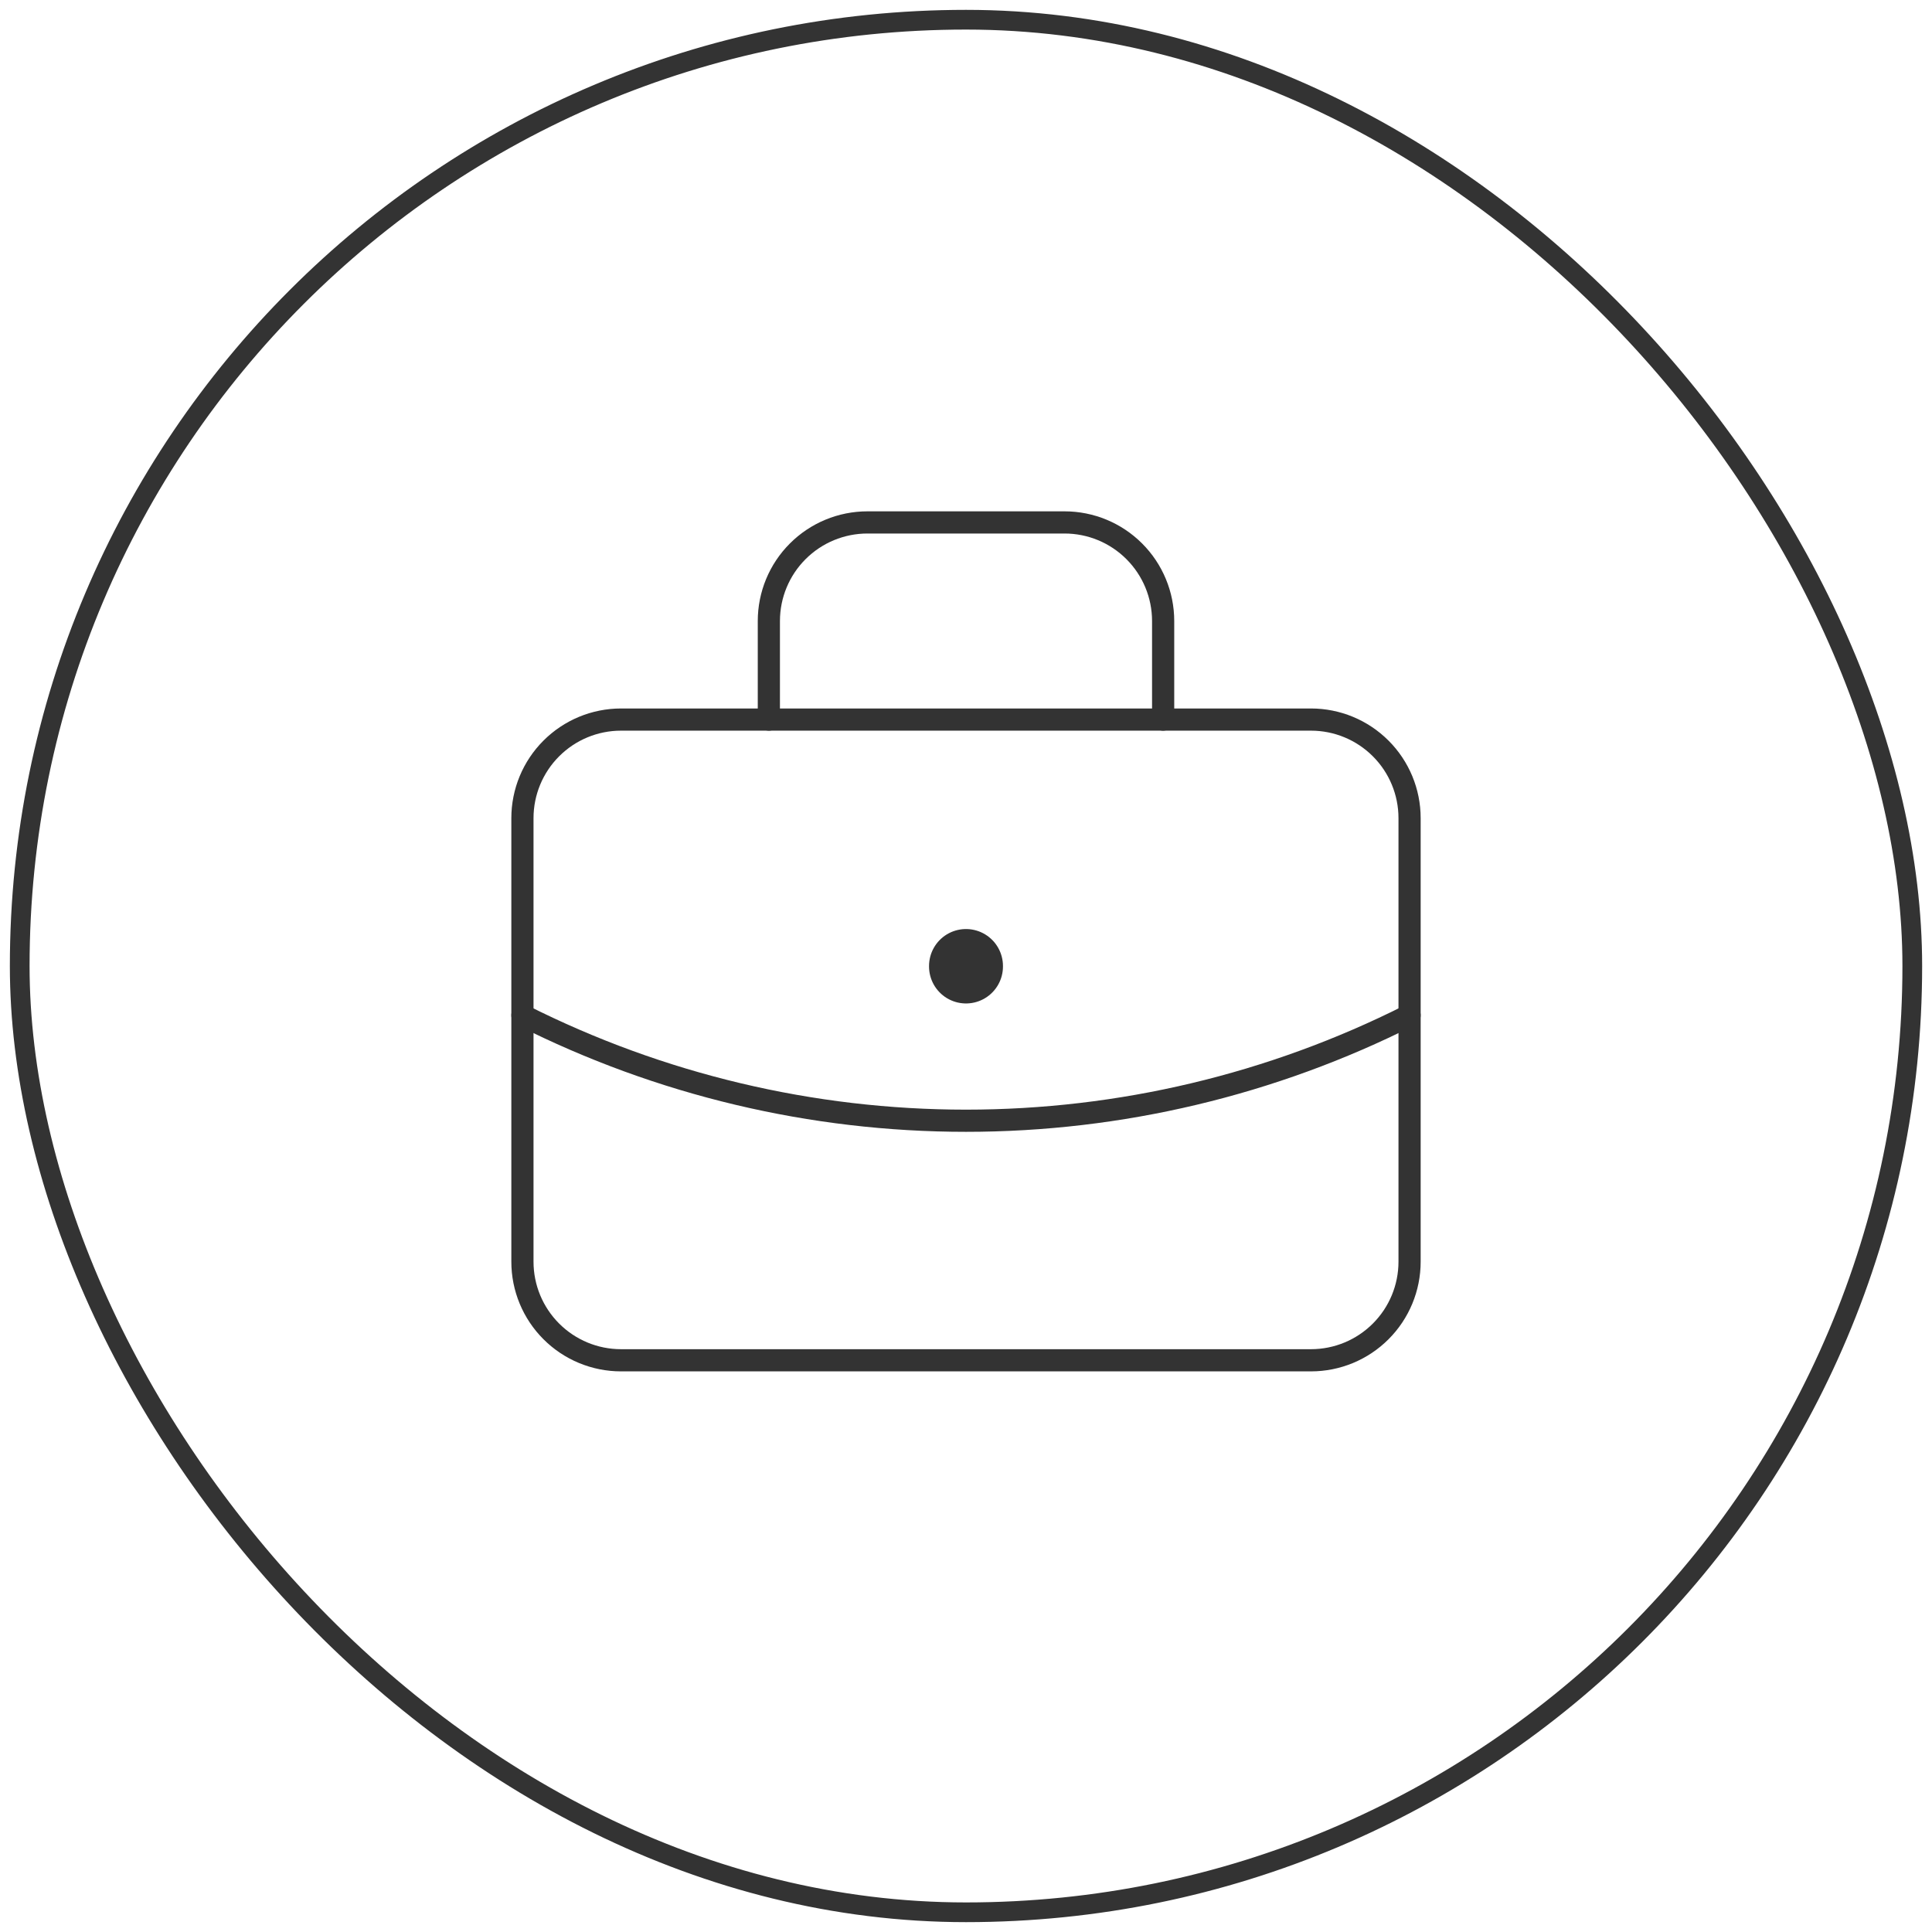 <svg width="100%" height="100%" preserveAspectRatio="xMidYMid meet" viewBox="0 0 98 98" fill="none" xmlns="http://www.w3.org/2000/svg">
<rect x="1" y="1" width="96" height="96" rx="48" stroke="#333333"/>
<g clip-path="url(#clip0_27_121)">
<path d="M26.5 41.5C26.5 40.174 27.027 38.902 27.965 37.965C28.902 37.027 30.174 36.5 31.5 36.5H66.5C67.826 36.5 69.098 37.027 70.035 37.965C70.973 38.902 71.5 40.174 71.5 41.5V64C71.5 65.326 70.973 66.598 70.035 67.535C69.098 68.473 67.826 69 66.5 69H31.5C30.174 69 28.902 68.473 27.965 67.535C27.027 66.598 26.5 65.326 26.5 64V41.5Z" stroke="#333333" stroke-width="1.125" stroke-linecap="round" stroke-linejoin="round"/>
<path d="M39 36.5V31.5C39 30.174 39.527 28.902 40.465 27.965C41.402 27.027 42.674 26.5 44 26.5H54C55.326 26.5 56.598 27.027 57.535 27.965C58.473 28.902 59 30.174 59 31.5V36.5" stroke="#333333" stroke-width="1.125" stroke-linecap="round" stroke-linejoin="round"/>
<path d="M49 49V49.025" stroke="#333333" stroke-width="3.75" stroke-linecap="round" stroke-linejoin="round"/>
<path d="M26.5 51.5C33.479 55.017 41.185 56.849 49 56.849C56.815 56.849 64.521 55.017 71.5 51.5" stroke="#333333" stroke-width="1.125" stroke-linecap="round" stroke-linejoin="round"/>
</g>
<defs>
<clipPath id="clip0_27_121">
<rect width="60" height="60" fill="white" transform="translate(19 19)"/>
</clipPath>
</defs>
</svg>
